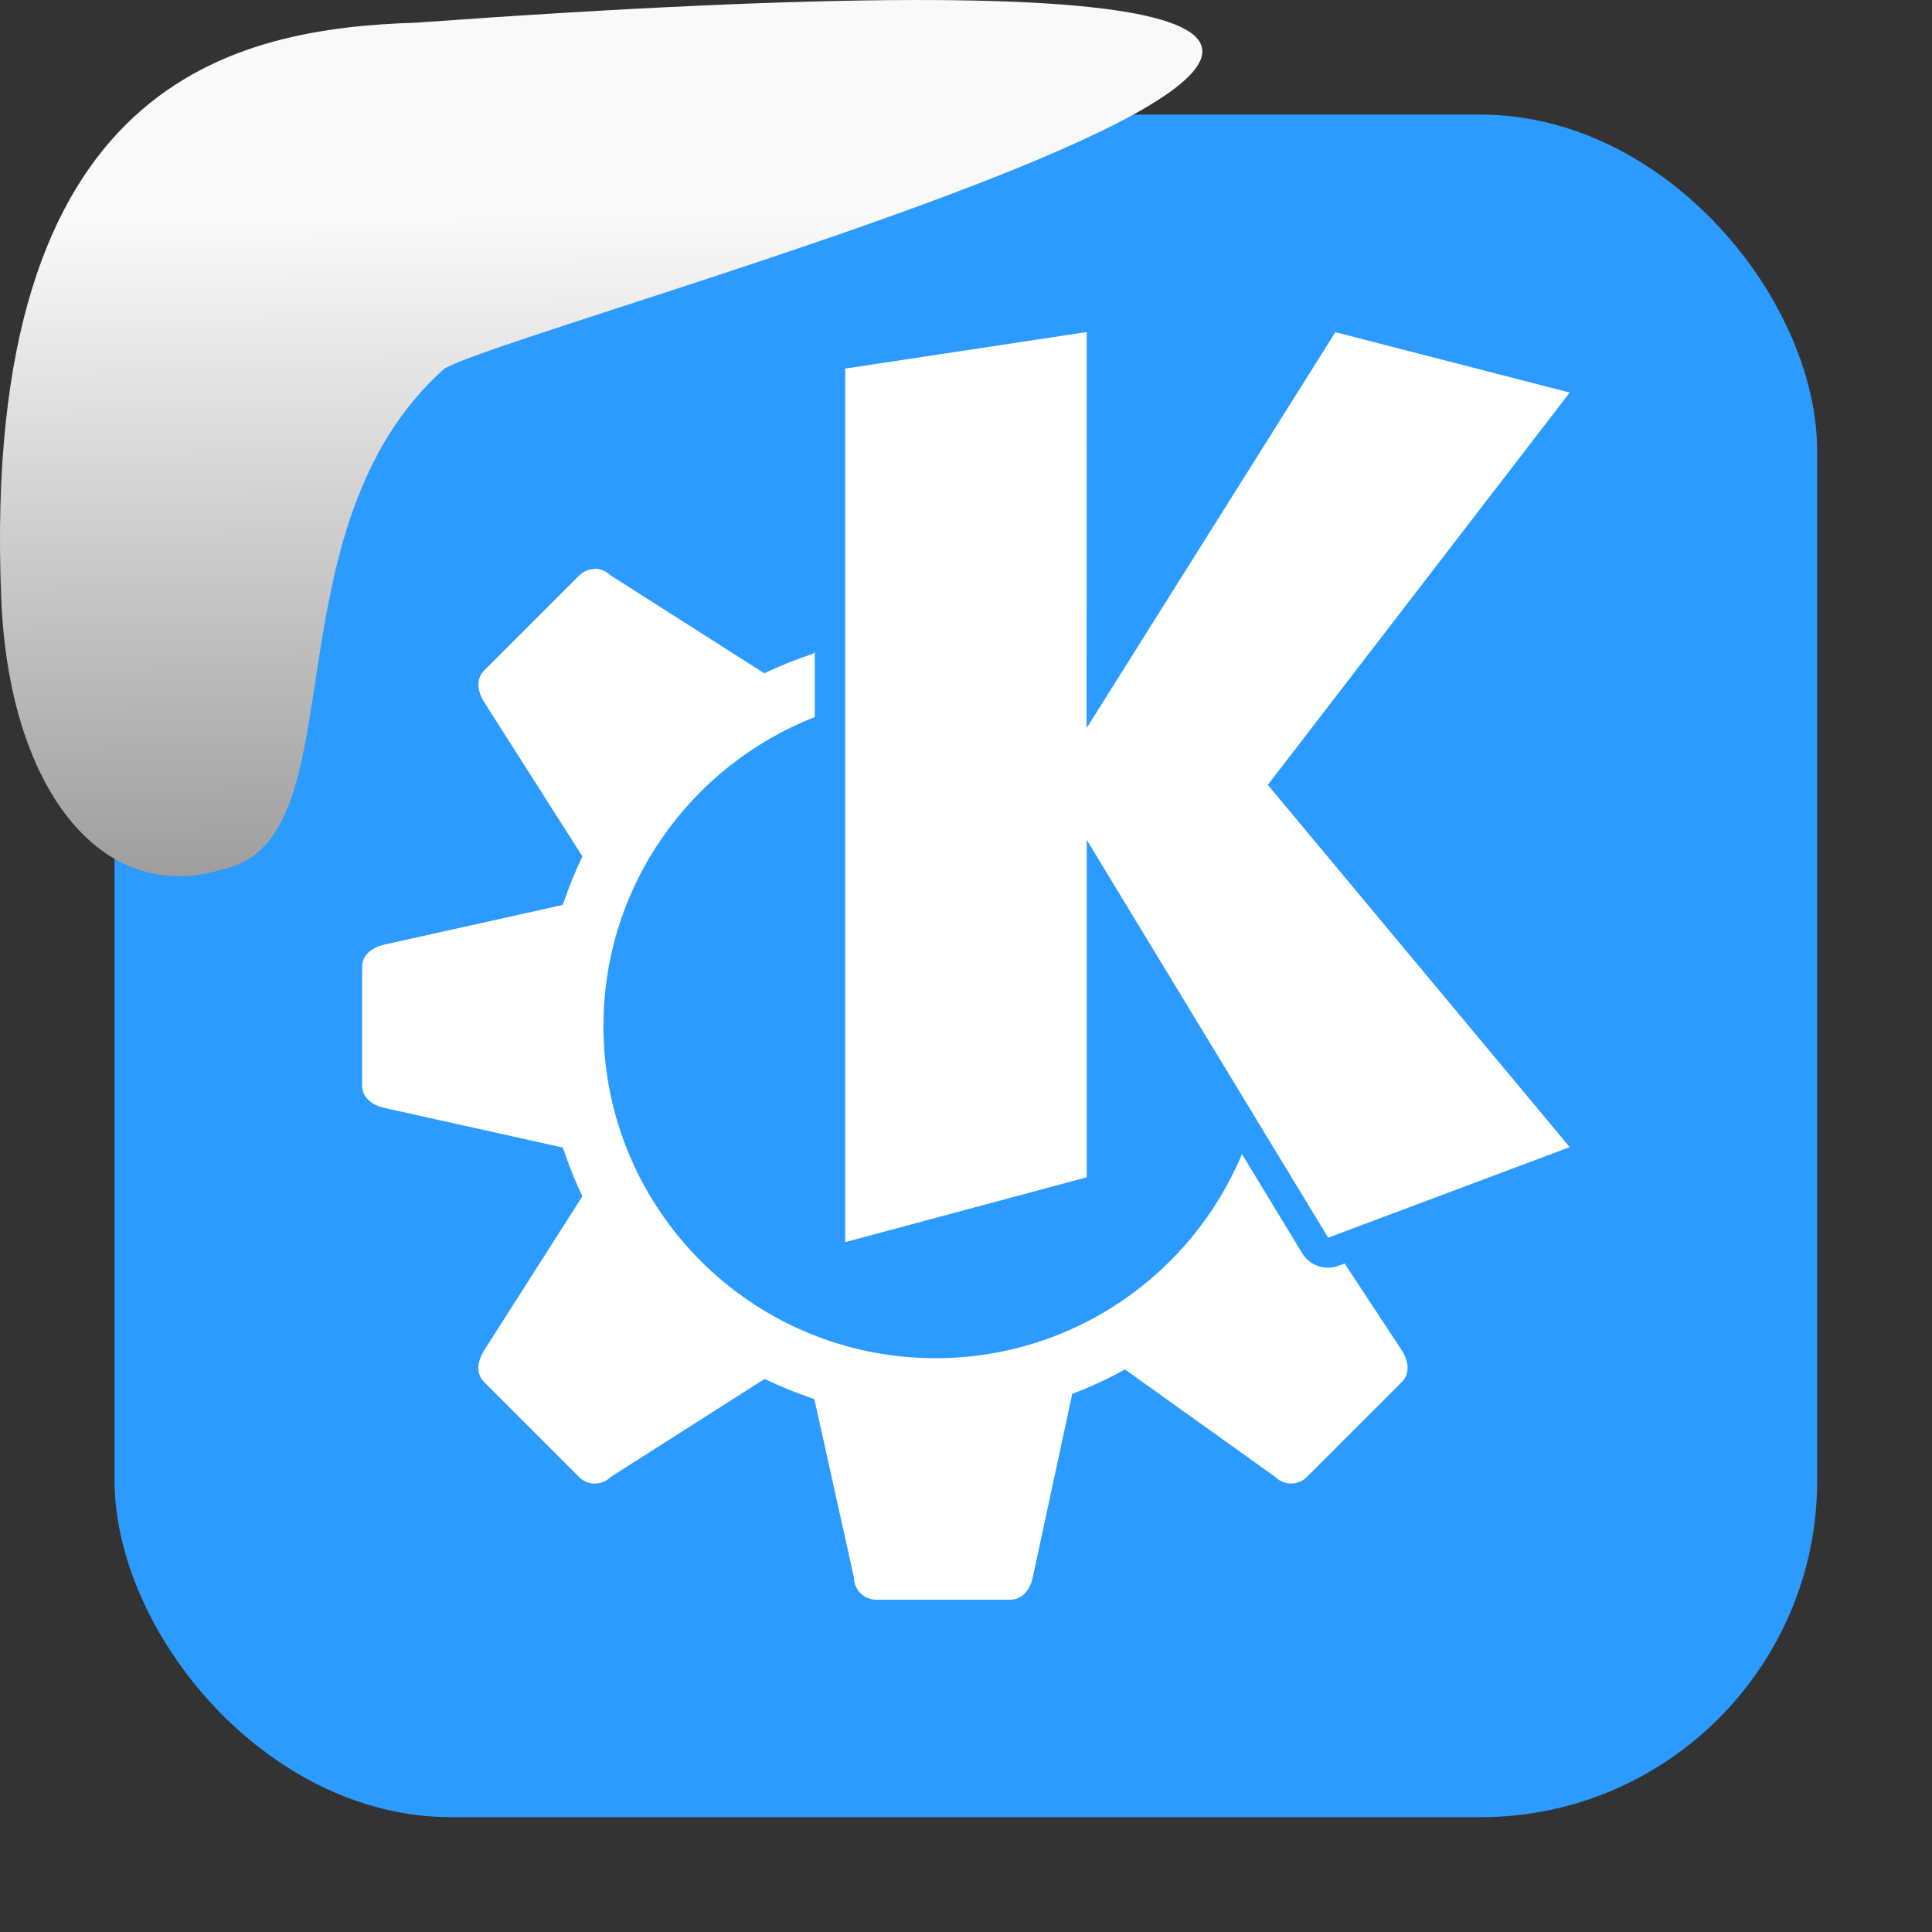 <svg xmlns="http://www.w3.org/2000/svg" xmlns:xlink="http://www.w3.org/1999/xlink" viewBox="0 0 32 32"><rect x="0" y="0" width="32" height="32" fill="#333333" stroke="none"/><defs><linearGradient gradientTransform="matrix(-2.542 0 0 2.585 185.47-277.37)" id="1" x1="67.894" y1="108.69" x2="67.854" y2="113.11" gradientUnits="userSpaceOnUse"><stop stop-color="#f9f9f9"/><stop offset="1" stop-color="#999"/></linearGradient></defs><rect width="28.2" height="28.2" x="1.898" y="1.898" fill="#2c9bff" fill-rule="evenodd" rx="5.575"/><path d="m17.999 5.5l-4 .605v14.469l4-1.074v-5.59l4 6.59 4-1.5-5-6 5-6.498-3.881-1-4.121 6.559zm-8.145 3.924c-.095 0-.189.037-.262.109l-1.572 1.572c-.145.145-.11.352 0 .525l1.627 2.555c-.121.25-.225.508-.313.771-.004.011-.01.022-.014.033l-2.951.656c-.2.045-.371.166-.371.371v.982.982c0 .205.171.327.371.371l2.951.656c.007.019.017.037.023.057.085.256.186.507.303.75l-1.627 2.553c-.11.173-.145.38 0 .525l1.572 1.572c.145.145.378.145.523 0l2.551-1.625c.251.122.509.228.773.316.017.006.033.016.051.021l.654 2.949c0 .205.166.371.371.371h2.221c.205 0 .327-.171.371-.371l.654-3.039c.301-.113.592-.248.873-.404l2.49 1.781c.145.145.378.145.523 0l1.572-1.572c.145-.145.11-.352 0-.525l-.947-1.438-.1.037c-.225.085-.479-.003-.604-.209l-.996-1.641c-.83 1.985-2.79 3.381-5.076 3.381-3.038 0-5.5-2.462-5.5-5.5 0-2.331 1.453-4.318 3.5-5.119v-1.096l-.008.035c-.022.008-.042.02-.064.027-.261.087-.516.19-.764.309l-2.547-1.623c-.073-.073-.167-.109-.262-.109" fill="#fff"/>

   xmlns:dc="http://purl.org/dc/elements/1.1/"
   xmlns:cc="http://creativecommons.org/ns#"
   xmlns:rdf="http://www.w3.org/1999/02/22-rdf-syntax-ns#"
   xmlns:svg="http://www.w3.org/2000/svg"
   xmlns="http://www.w3.org/2000/svg"
   xmlns:xlink="http://www.w3.org/1999/xlink"
   xmlns:sodipodi="http://sodipodi.sourceforge.net/DTD/sodipodi-0.dtd"
   xmlns:inkscape="http://www.inkscape.org/namespaces/inkscape"
   height="32"
   width="32"
   version="1"
   id="svg8"
   sodipodi:docname="snow-top-3.svg"
   inkscape:version="0.92.1 r"&gt;
  <path fill="#00000f" fill-opacity="0" d="m0 0h32v32h-32z" id="0"/><path d="m7.354 6.111c-2.995 2.684-1.381 7.817-3.674 8.291-2.031.613-3.541-1.385-3.66-4.503-.35-8.627 3.911-9.427 6.879-9.524 28.342-2.047 1.762 4.92.455 5.736" fill="url(#1)"/><use xlink:href="#0"/></svg>